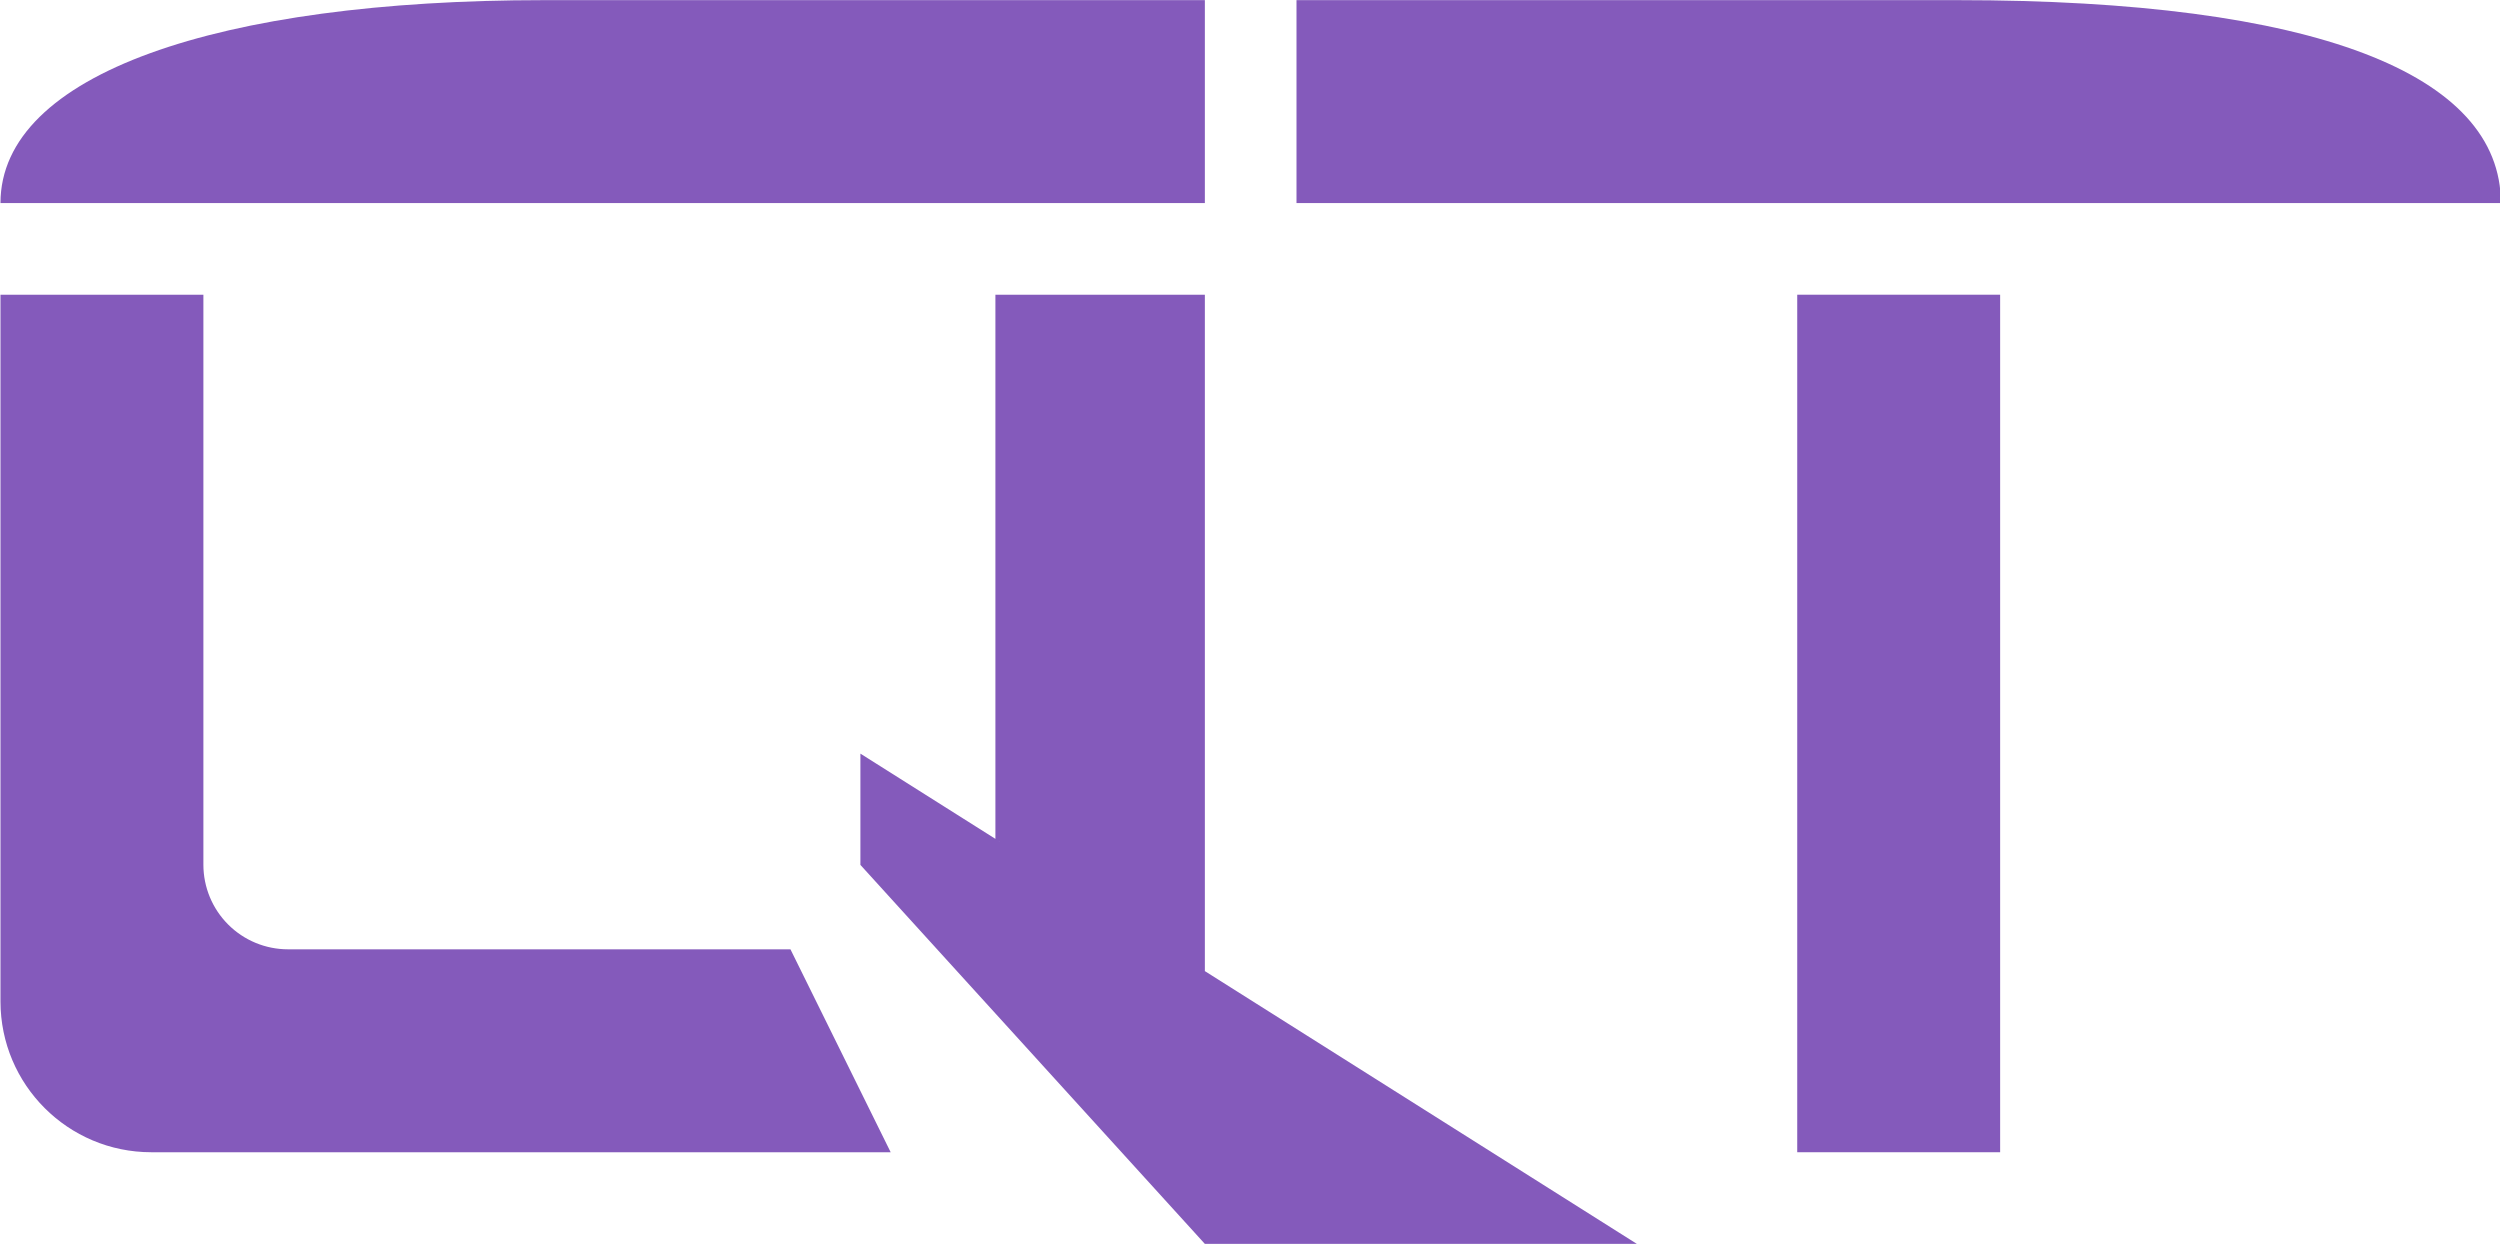 <?xml version="1.0" encoding="UTF-8" standalone="no"?>
<!DOCTYPE svg PUBLIC "-//W3C//DTD SVG 1.1//EN" "http://www.w3.org/Graphics/SVG/1.1/DTD/svg11.dtd">
<svg width="100%" height="100%" viewBox="0 0 382 191" version="1.1" xmlns="http://www.w3.org/2000/svg" xmlns:xlink="http://www.w3.org/1999/xlink" xml:space="preserve" xmlns:serif="http://www.serif.com/" style="fill-rule:evenodd;clip-rule:evenodd;stroke-linejoin:round;stroke-miterlimit:2;">
    <g transform="matrix(1,0,0,1,-17.963,-241.053)">
        <g transform="matrix(0.665,0,0,0.462,-758.765,154.78)">
            <g transform="matrix(1.504,0,0,2.165,942.522,-101.16)">
                <g>
                    <g transform="matrix(1,0,0,1,-1.726,1.59162e-12)">
                        <rect x="426.226" y="178" width="31" height="131" style="fill:rgb(132,90,187);"/>
                    </g>
                    <g transform="matrix(-1,0,0,1,682,1.02887e-11)">
                        <path d="M334,164L150,164C150,144.273 178.317,133 233.044,133C334,133 334,133 334,133L334,164Z" style="fill:rgb(132,90,187);"/>
                    </g>
                </g>
                <path d="M286,309L173.044,309C160.317,309 150,298.683 150,285.956L150,178L181,178L181,265.075C181,268.503 182.362,271.791 184.786,274.214C187.209,276.638 190.497,278 193.925,278L270.688,278L286,309Z" style="fill:rgb(132,90,187);"/>
                <path d="M334,164L150,164C150,144.273 183.317,133 233.044,133C334,133 334,133 334,133L334,164Z" style="fill:rgb(132,90,187);"/>
                <path d="M400,323L334,323L281.376,265.106L281.376,248.106L400,323ZM334,281.33L302,261.127L302,178L334,178L334,281.33Z" style="fill:rgb(132,90,187);"/>
            </g>
        </g>
    </g>
</svg>
